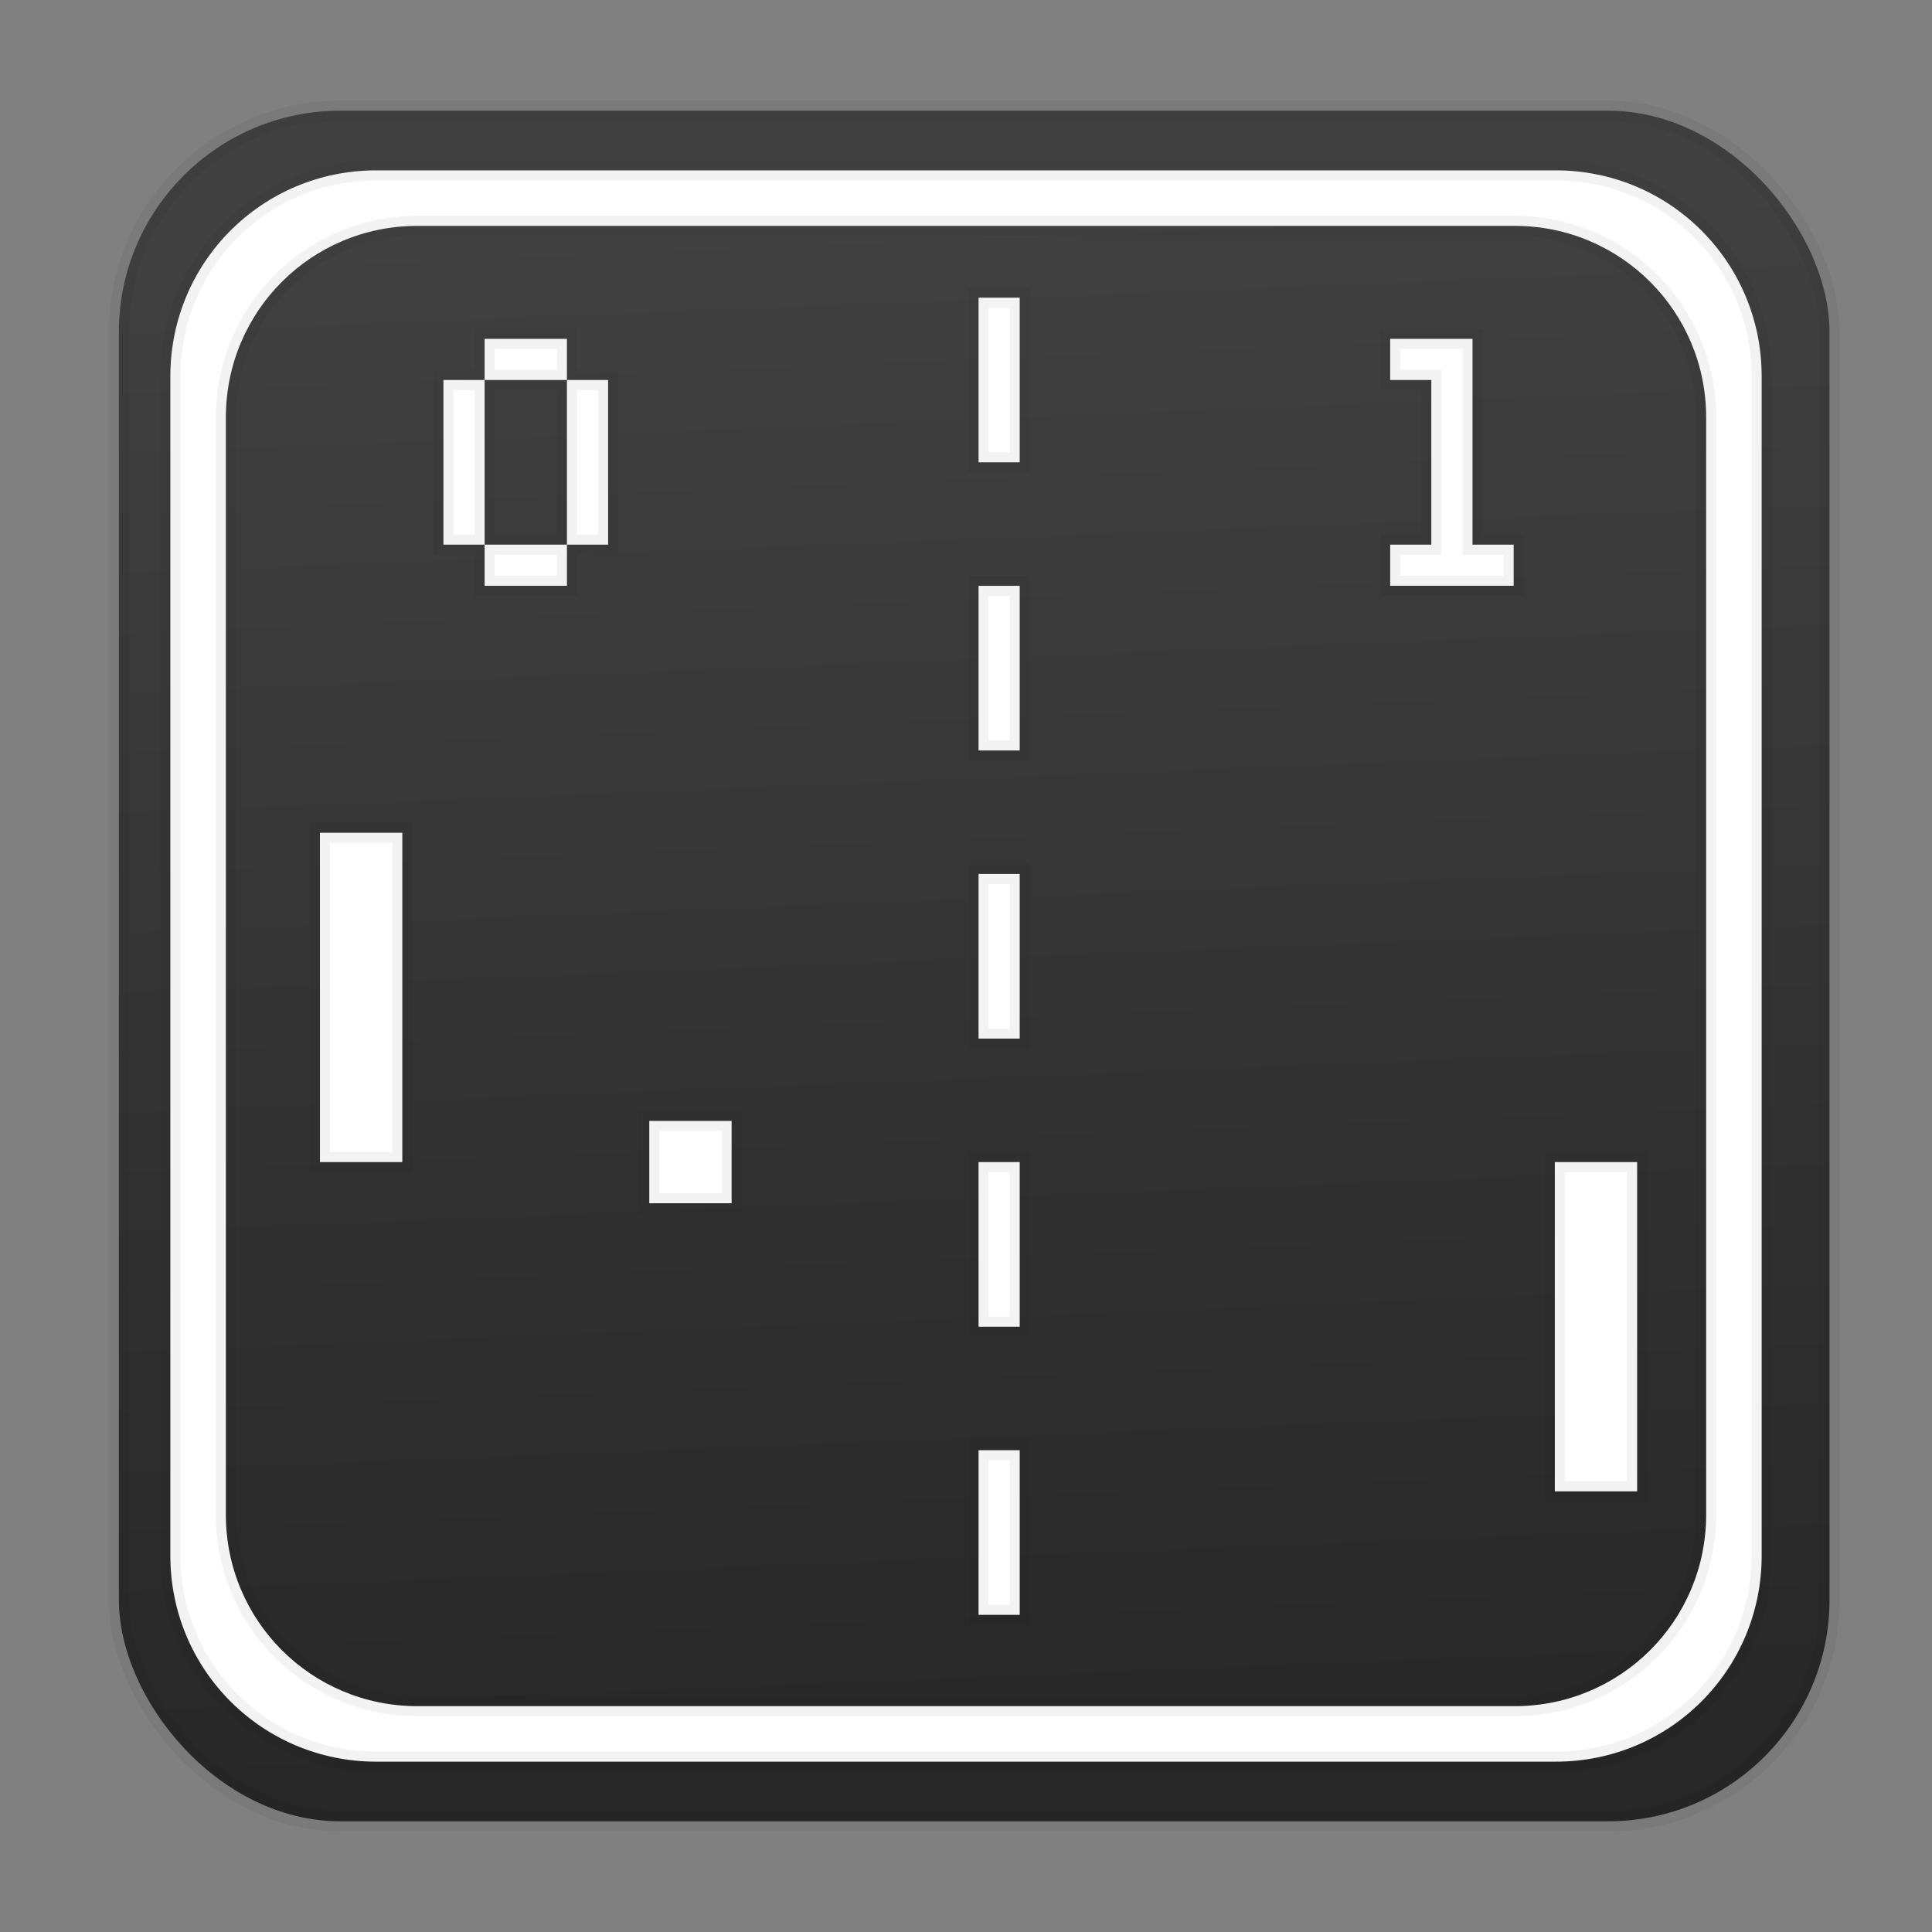 <?xml version="1.0" encoding="UTF-8" standalone="no"?>
<svg
   xmlns:dc="http://purl.org/dc/elements/1.1/"
   xmlns:cc="http://creativecommons.org/ns#"
   xmlns:rdf="http://www.w3.org/1999/02/22-rdf-syntax-ns#"
   xmlns:svg="http://www.w3.org/2000/svg"
   xmlns="http://www.w3.org/2000/svg"
   xmlns:xlink="http://www.w3.org/1999/xlink"
   xmlns:sodipodi="http://sodipodi.sourceforge.net/DTD/sodipodi-0.dtd"
   xmlns:inkscape="http://www.inkscape.org/namespaces/inkscape"
   width="96"
   height="96"
   id="svg2"
   version="1.1"
   inkscape:version="0.91 r13725"
   sodipodi:docname="applications-games.svg">
  <rect width="100%" height="100%" fill="#808080" stroke="none"/>
  <sodipodi:namedview
     pagecolor="#ffffff"
     bordercolor="#666666"
     borderopacity="1"
     objecttolerance="10"
     gridtolerance="10"
     guidetolerance="10"
     inkscape:pageopacity="0"
     inkscape:pageshadow="2"
     inkscape:window-width="1366"
     inkscape:window-height="716"
     id="namedview233"
     showgrid="false"
     inkscape:zoom="2.4583333"
     inkscape:cx="15.975641"
     inkscape:cy="48"
     inkscape:window-x="0"
     inkscape:window-y="24"
     inkscape:window-maximized="1"
     inkscape:current-layer="svg2" />
  <defs
     id="defs4">
    <linearGradient
       inkscape:collect="always"
       id="linearGradient4414">
      <stop
         style="stop-color:#272727;stop-opacity:1;"
         offset="0"
         id="stop4416" />
      <stop
         style="stop-color:#414141;stop-opacity:1"
         offset="1"
         id="stop4418" />
    </linearGradient>
    <linearGradient
       inkscape:collect="always"
       xlink:href="#linearGradient4414"
       id="linearGradient4420"
       x1="57.475"
       y1="87.458"
       x2="54.39"
       y2="10.169"
       gradientUnits="userSpaceOnUse" />
  </defs>
  <rect
     rx="11"
     y="5.5"
     x="5.907"
     height="85"
     width="85"
     id="rect4244"
     style="opacity:1;fill:url(#linearGradient4420);fill-opacity:1;stroke:#000000;stroke-width:1;stroke-linecap:butt;stroke-linejoin:miter;stroke-miterlimit:4;stroke-dasharray:none;stroke-dashoffset:0;stroke-opacity:0.047" />
  <path
     style="opacity:1;fill:#ffffff;fill-opacity:1;stroke:#000000;stroke-width:1;stroke-linecap:butt;stroke-linejoin:miter;stroke-miterlimit:4;stroke-dasharray:none;stroke-dashoffset:0;stroke-opacity:0.047"
     d="m 18.698,8.465 c -5.669,0 -10.233,4.564 -10.233,10.233 l 0,58.605 c 0,5.669 4.564,10.233 10.233,10.233 l 58.605,0 c 5.669,0 10.233,-4.564 10.233,-10.233 l 0,-58.605 c 0,-5.669 -4.564,-10.233 -10.233,-10.233 l -58.605,0 z m 2.044,2.758 54.517,0 c 5.273,0 9.519,4.245 9.519,9.519 l 0,54.517 c 0,5.273 -4.245,9.519 -9.519,9.519 l -54.517,0 c -5.273,0 -9.519,-4.245 -9.519,-9.519 l 0,-54.517 c 0,-5.273 4.245,-9.519 9.519,-9.519 z"
     id="rect4449"
     inkscape:connector-curvature="0" />
  <path
     d="m 48.624,14.792 0,8.181 2.045,0 0,-8.181 -2.045,0 z m -24.544,2.045 0,2.045 4.091,0 0,-2.045 -4.091,0 z m 4.091,2.045 0,8.181 2.045,0 0,-8.181 -2.045,0 z m 0,8.181 -4.091,0 0,2.045 4.091,0 0,-2.045 z m -4.091,0 0,-8.181 -2.045,0 0,8.181 2.045,0 z m 44.997,-10.226 0,2.045 2.045,0 0,8.181 -2.045,0 0,2.045 6.136,0 0,-2.045 -2.045,0 0,-8.181 0,-2.045 -4.091,0 z m -20.453,12.272 0,8.181 2.045,0 0,-8.181 -2.045,0 z m -32.725,12.272 0,16.362 4.091,0 0,-16.362 -4.091,0 z m 32.725,2.045 0,8.181 2.045,0 0,-8.181 -2.045,0 z m -16.362,12.272 0,4.091 4.091,0 0,-4.091 -4.091,0 z m 16.362,2.045 0,8.181 2.045,0 0,-8.181 -2.045,0 z m 28.634,0 0,16.362 4.091,0 0,-16.362 -4.091,0 z m -28.634,14.317 0,8.181 2.045,0 0,-8.181 -2.045,0 z"
     inkscape:connector-curvature="0"
     id="rect3828"
     style="color:#000000;display:inline;overflow:visible;visibility:visible;fill:#ffffff;fill-opacity:1;stroke:#000000;stroke-width:1;marker:none;enable-background:accumulate;stroke-opacity:0.047" />
</svg>
